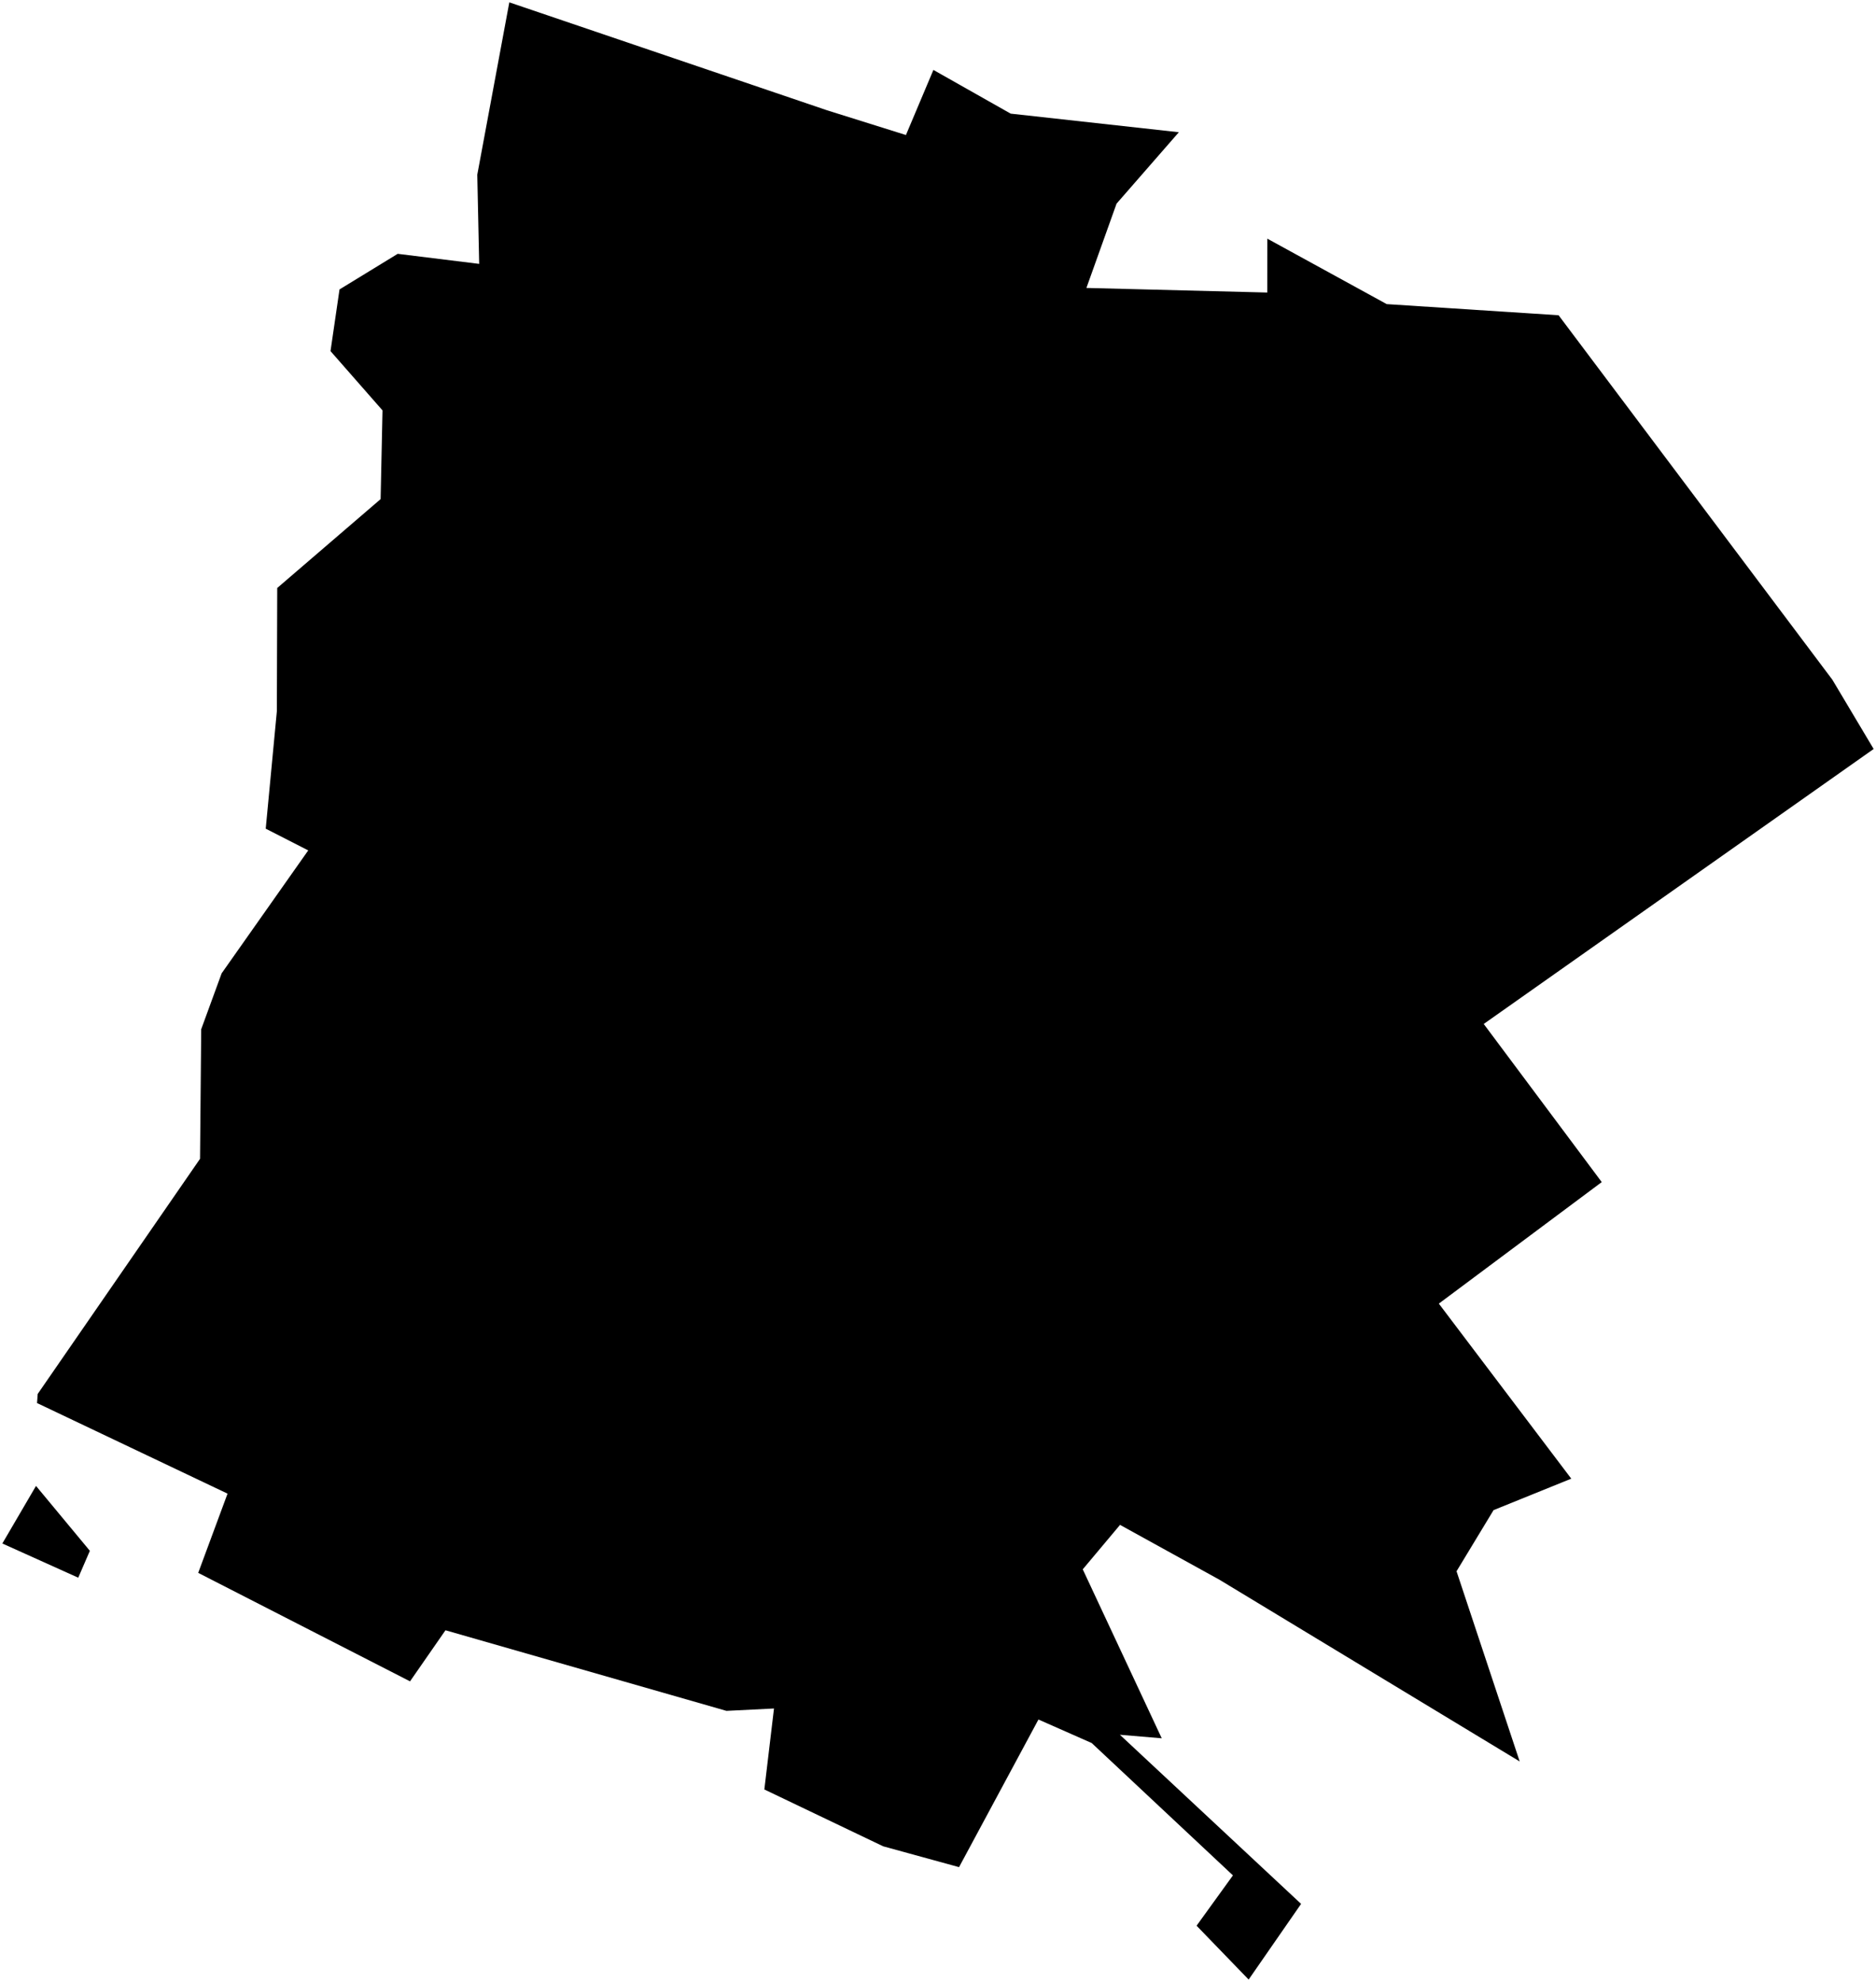 <?xml version="1.0"?>
<svg xmlns="http://www.w3.org/2000/svg" version="1.2" baseProfile="tiny" width="800" height="845" viewBox="0 0 800 845" stroke-linecap="round" stroke-linejoin="round">
<g id="CityBoundaries">
<path d="M 38.321 661.266 33.367 672.726 1 658.142 15.357 633.593 38.321 661.266 Z M 352.656 47.018 386.328 57.573 398.037 29.816 430.991 48.454 502.709 56.381 476.144 86.834 463.289 122.775 540.411 124.735 540.428 101.76 591.345 129.673 664.647 134.426 781.395 289.835 799 319.365 632.717 436.612 683.046 504.043 613.576 555.857 670.048 630.498 636.916 643.911 621.124 669.982 648.051 751.077 519.98 673.569 477.627 650.205 461.728 669.157 495.409 741.201 477.569 739.701 554.838 811.813 532.47 844.082 510.268 821.117 525.772 799.659 465.553 743.232 442.837 733.198 408.973 796.148 376.622 787.261 325.948 763.025 330.059 728.499 309.781 729.507 189.968 695.145 174.852 716.921 84.524 670.666 97.034 636.884 15.793 598.256 16.077 594.378 85.302 494.117 85.801 438.873 94.516 415.026 131.443 362.609 113.318 353.349 118.063 303.273 118.219 250.718 162.307 212.821 163.116 174.99 140.942 149.711 144.782 123.412 169.595 108.233 204.343 112.519 203.531 74.503 217.191 1 352.656 47.018 Z"/>
</g>
</svg>